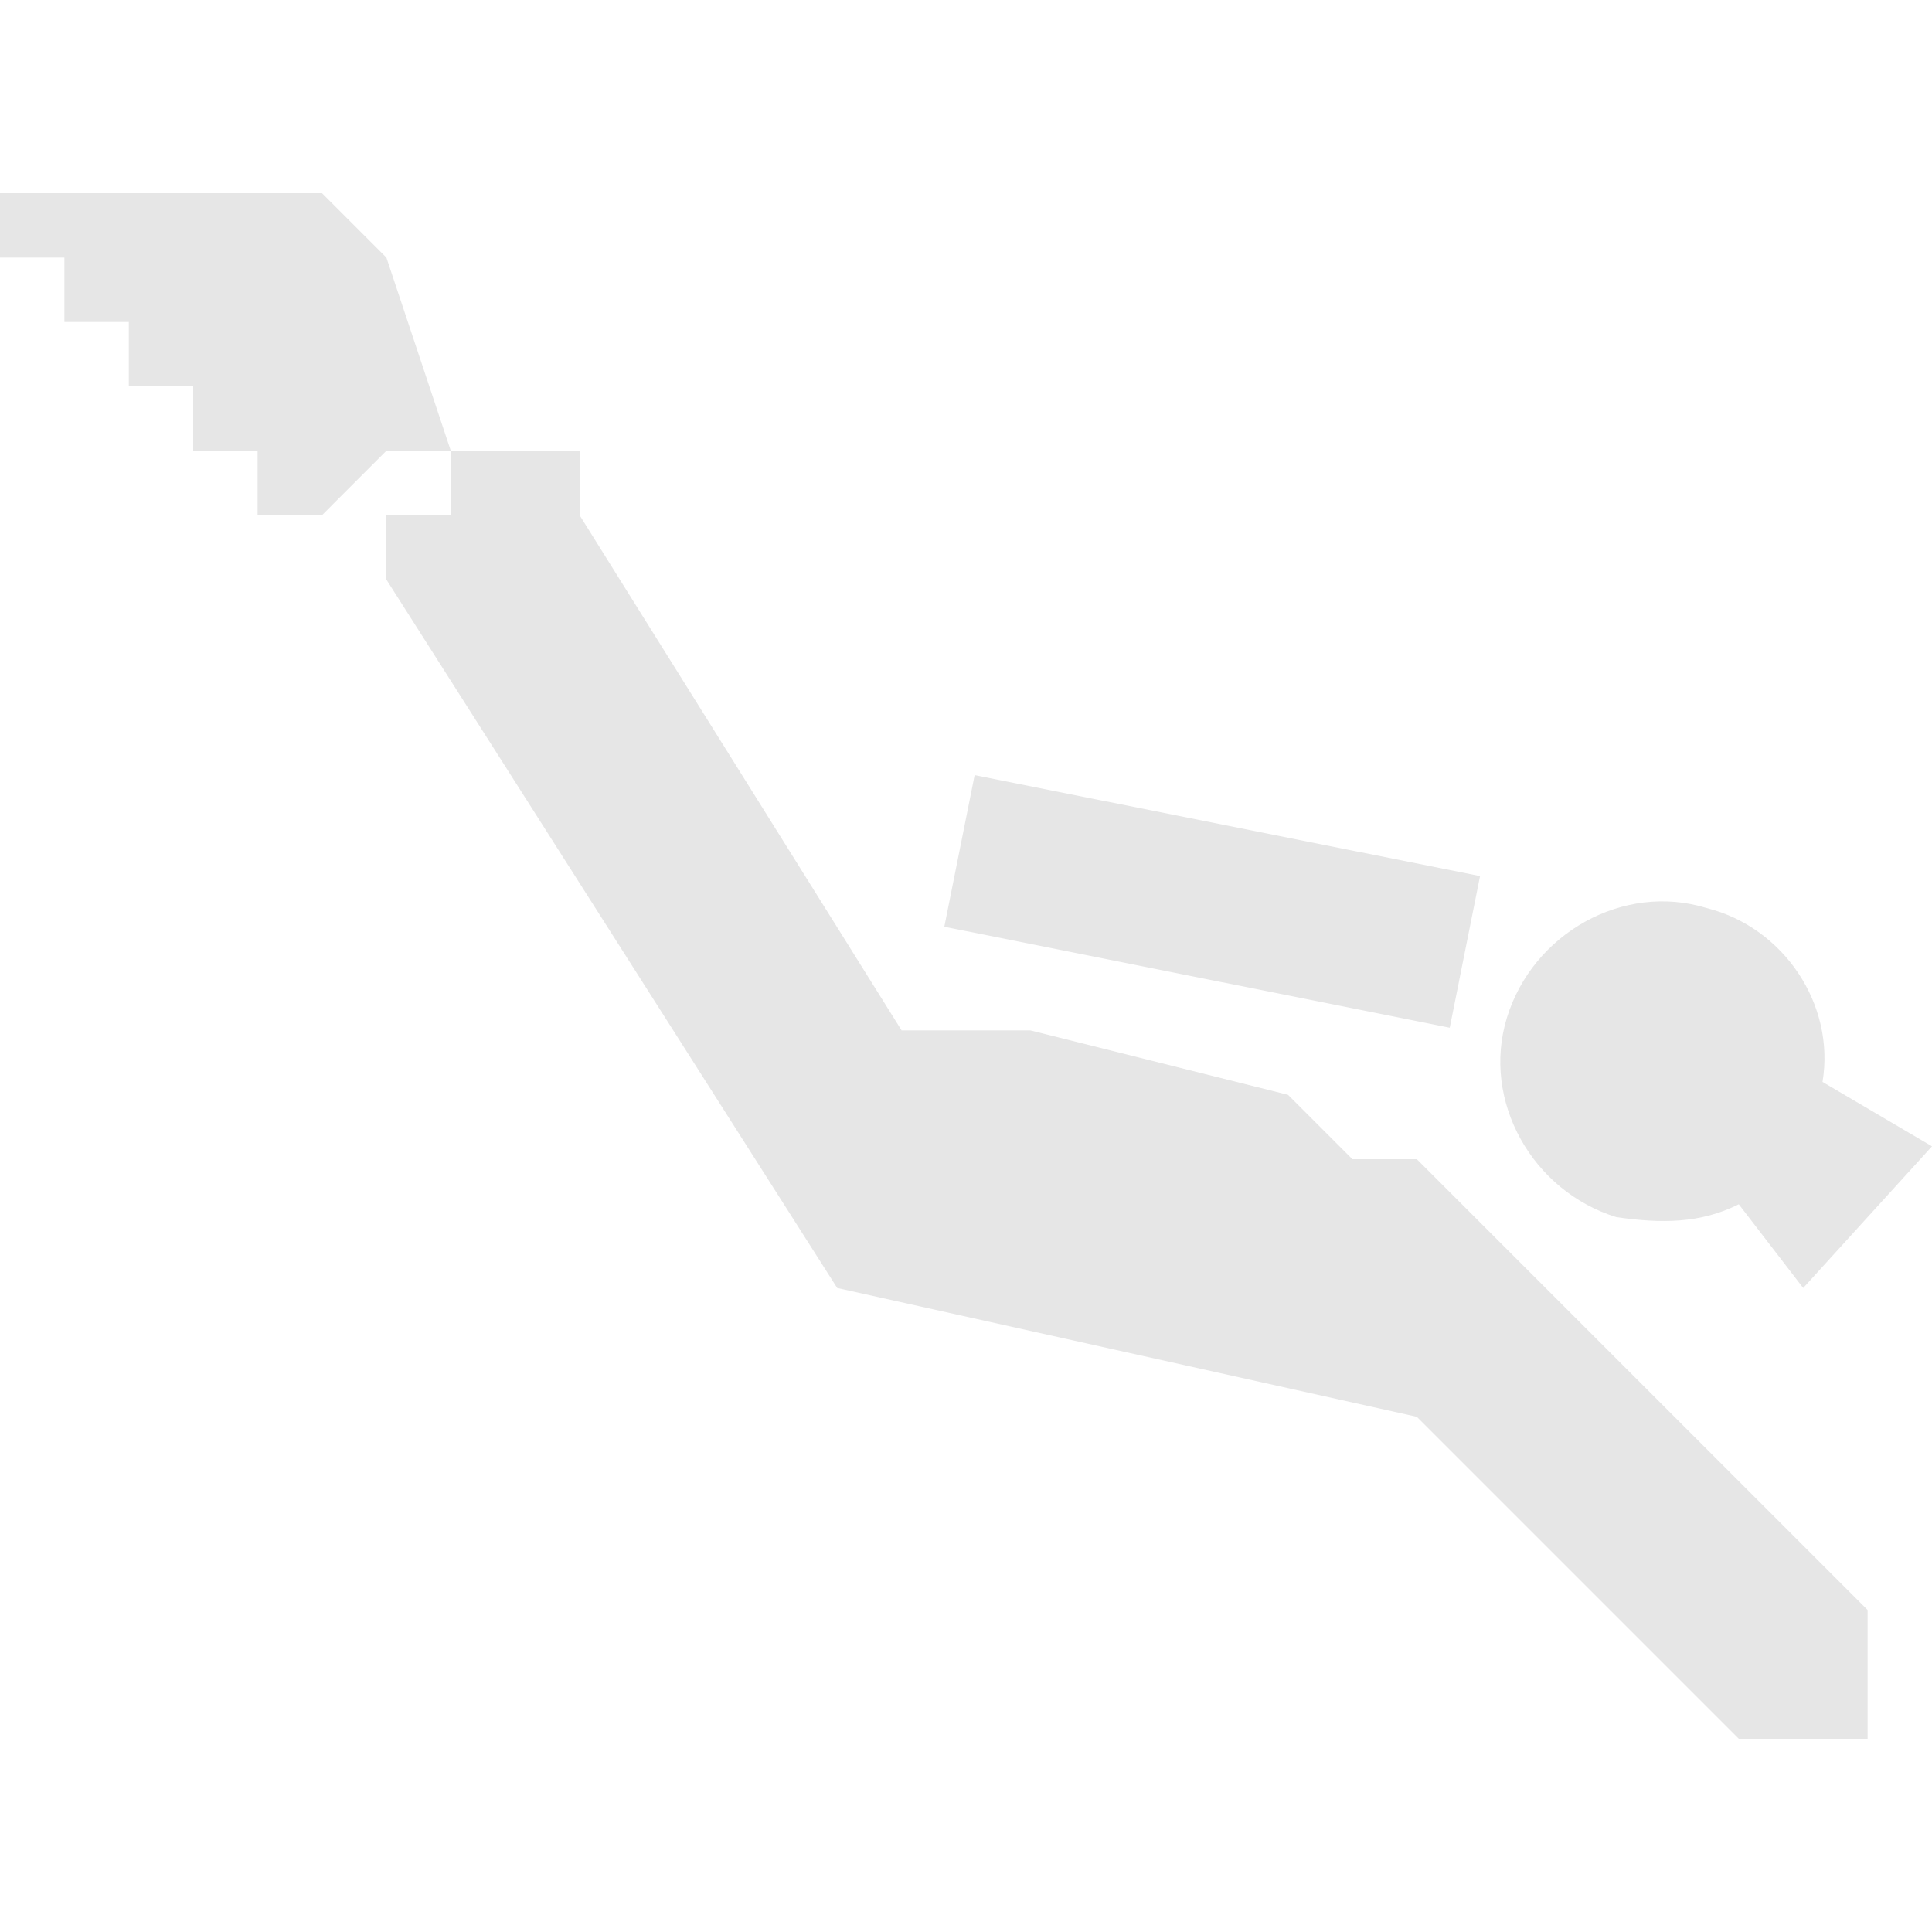 <?xml version="1.0" encoding="utf-8"?>
<!-- Generator: Adobe Illustrator 20.0.0, SVG Export Plug-In . SVG Version: 6.00 Build 0)  -->
<svg version="1.1" id="Icons" xmlns="http://www.w3.org/2000/svg" xmlns:xlink="http://www.w3.org/1999/xlink" x="0px" y="0px"
	 width="30px" height="30px" viewBox="0 0 30 30" enable-background="new 0 0 30 30" xml:space="preserve">
<g>
	<polygon fill="#E6E6E6" points="0,4 0,3 5,3 6,4 7,7 6,7 5,8 4,8 4,7 3,7 3,6 2,6 2,5 1,5 1,4 	"/>
	<polygon fill="#E6E6E6" points="6,8 7,8 7,7 9,7 9,8 14,16 16,16 20,17 21,18 22,18 29,25 29,27 28,27 27,27 22,22 13,20 6,9 	"/>
	<rect fill="#E6E6E6" x="17.6" y="10" transform="matrix(0.196 -0.981 0.981 0.196 1.404 29.696)" width="2.4" height="8"/>
	<path fill="#E6E6E6" d="M27,18.7l1,1.3l2-2.2l-1.7-1c0.2-1.2-0.6-2.4-1.8-2.7c-1.3-0.4-2.7,0.4-3.1,1.7s0.4,2.7,1.7,3.1C25.8,19,26.4,19,27,18.7z"
		/>
</g>
</svg>
